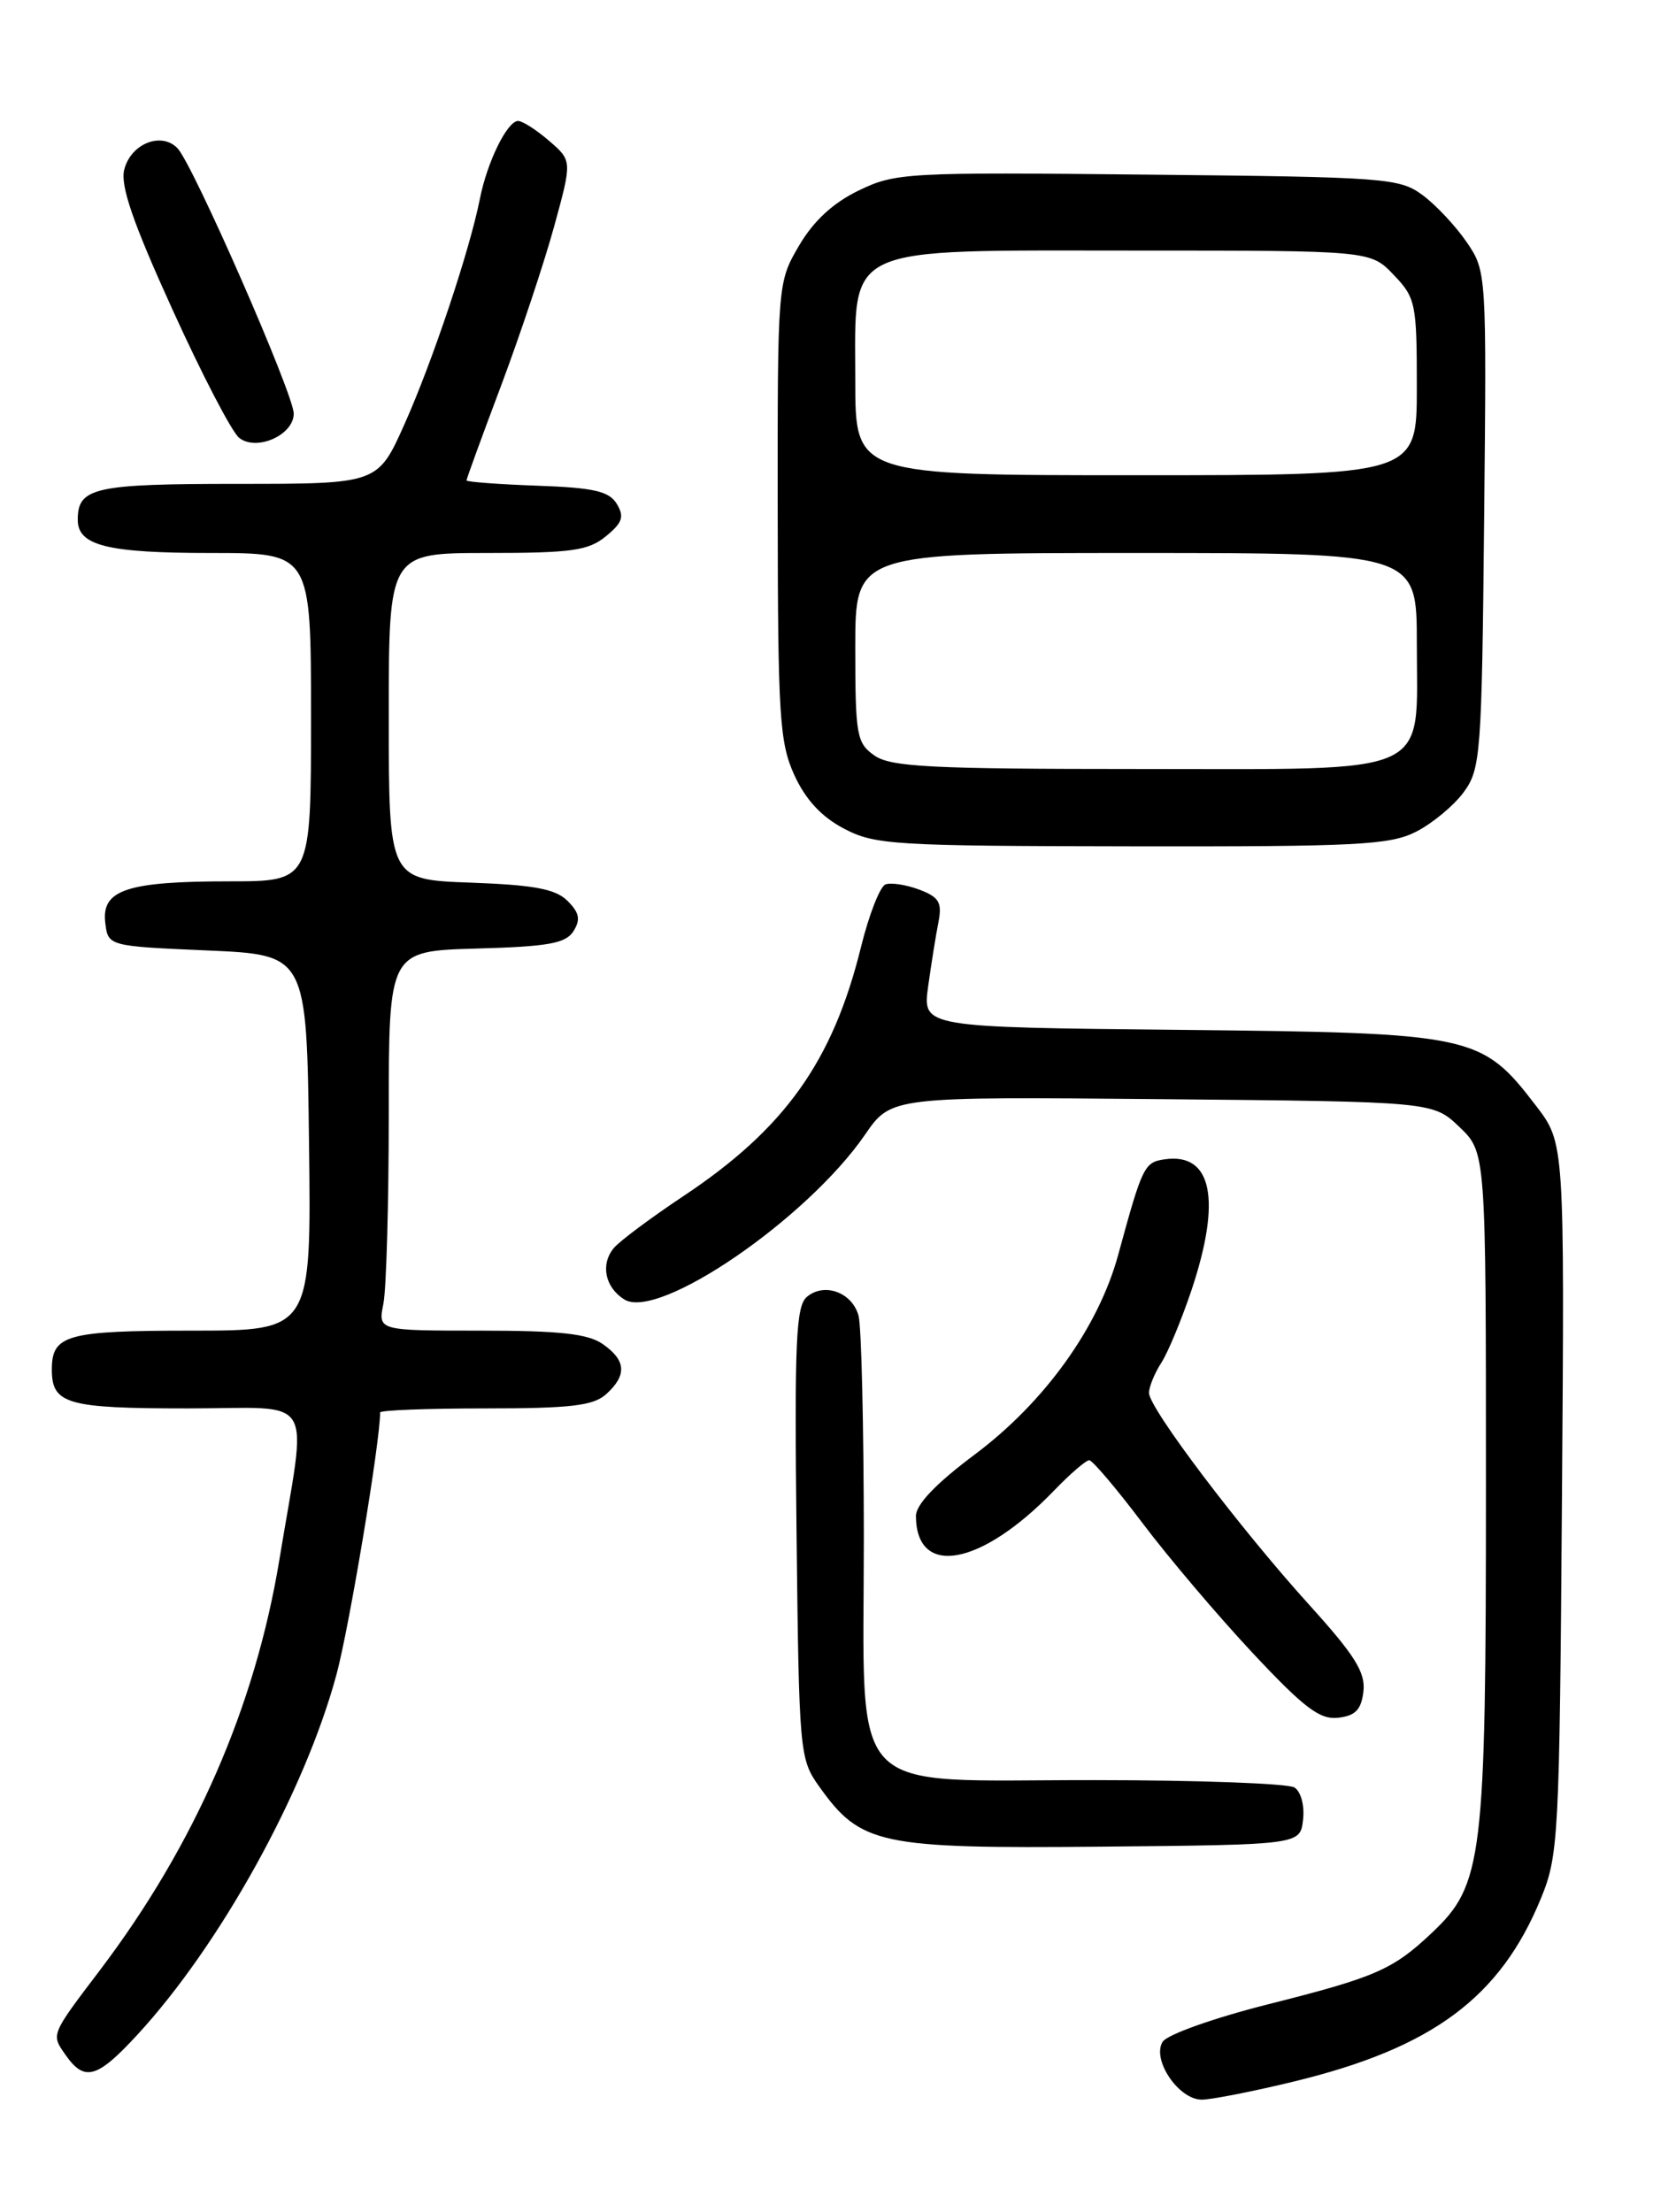 <?xml version="1.0" encoding="UTF-8" standalone="no"?>
<!DOCTYPE svg PUBLIC "-//W3C//DTD SVG 1.1//EN" "http://www.w3.org/Graphics/SVG/1.1/DTD/svg11.dtd" >
<svg xmlns="http://www.w3.org/2000/svg" xmlns:xlink="http://www.w3.org/1999/xlink" version="1.1" viewBox="0 0 194 256">
 <g >
 <path fill="currentColor"
d=" M 149.82 240.89 C 165.80 237.01 173.65 231.18 178.36 219.72 C 180.41 214.72 180.51 212.75 180.80 173.39 C 181.10 132.29 181.10 132.29 177.80 127.98 C 171.47 119.73 170.61 119.54 136.64 119.19 C 106.79 118.89 106.79 118.89 107.43 114.19 C 107.79 111.61 108.32 108.26 108.62 106.76 C 109.07 104.45 108.72 103.84 106.41 102.96 C 104.89 102.39 103.13 102.12 102.49 102.36 C 101.86 102.61 100.58 105.87 99.66 109.61 C 96.39 122.85 90.84 130.63 79.09 138.44 C 75.33 140.94 71.72 143.64 71.05 144.44 C 69.48 146.33 70.03 148.99 72.26 150.39 C 76.20 152.86 93.40 141.09 100.12 131.33 C 103.15 126.92 103.15 126.92 134.51 127.21 C 165.87 127.50 165.87 127.50 168.94 130.44 C 172.00 133.37 172.00 133.37 172.00 172.01 C 172.00 215.16 171.65 218.10 165.78 223.66 C 161.22 227.97 159.28 228.82 146.64 232.00 C 140.49 233.56 135.10 235.47 134.58 236.30 C 133.29 238.35 136.42 243.00 139.10 243.00 C 140.22 243.00 145.05 242.05 149.82 240.89 Z  M 15.90 235.49 C 25.50 225.08 35.29 207.37 38.95 193.79 C 40.44 188.26 44.00 166.89 44.00 163.47 C 44.00 163.21 49.48 163.00 56.17 163.00 C 66.09 163.00 68.68 162.69 70.17 161.35 C 72.59 159.15 72.48 157.45 69.78 155.56 C 68.07 154.36 64.81 154.00 55.65 154.00 C 43.75 154.00 43.75 154.00 44.38 150.88 C 44.72 149.16 45.00 139.27 45.00 128.91 C 45.00 110.07 45.00 110.07 55.14 109.78 C 63.47 109.55 65.48 109.19 66.38 107.77 C 67.22 106.43 67.07 105.64 65.70 104.27 C 64.32 102.89 61.87 102.42 54.47 102.15 C 45.00 101.81 45.00 101.81 45.00 82.90 C 45.00 64.00 45.00 64.00 56.39 64.00 C 66.18 64.00 68.11 63.73 70.14 62.06 C 72.06 60.49 72.29 59.79 71.39 58.31 C 70.50 56.85 68.74 56.44 62.14 56.21 C 57.67 56.05 54.00 55.77 54.00 55.60 C 54.00 55.42 55.81 50.45 58.03 44.56 C 60.24 38.66 62.99 30.41 64.14 26.22 C 66.23 18.60 66.23 18.60 63.56 16.30 C 62.09 15.03 60.48 14.00 59.97 14.00 C 58.72 14.00 56.39 18.74 55.55 23.00 C 54.37 28.97 50.06 41.85 46.82 49.09 C 43.73 56.00 43.73 56.00 27.57 56.00 C 10.89 56.00 9.00 56.42 9.00 60.16 C 9.00 63.15 12.41 64.00 24.43 64.00 C 36.00 64.00 36.00 64.00 36.00 83.00 C 36.00 102.00 36.00 102.00 26.57 102.00 C 14.73 102.00 11.75 102.98 12.18 106.75 C 12.50 109.50 12.50 109.50 24.00 110.00 C 35.50 110.50 35.50 110.50 35.77 132.25 C 36.04 154.00 36.04 154.00 22.22 154.00 C 7.72 154.00 6.00 154.48 6.00 158.50 C 6.00 162.50 7.74 163.00 21.71 163.00 C 36.83 163.00 35.56 160.91 32.34 180.50 C 29.53 197.54 22.55 213.51 11.58 228.00 C 5.83 235.58 5.90 235.42 7.60 237.84 C 9.79 240.96 11.24 240.55 15.90 235.49 Z  M 150.83 210.61 C 151.02 208.97 150.59 207.35 149.83 206.87 C 149.10 206.41 138.69 206.02 126.70 206.02 C 97.51 205.99 100.00 208.63 99.99 177.80 C 99.98 164.98 99.71 153.50 99.38 152.28 C 98.65 149.58 95.44 148.39 93.41 150.08 C 92.13 151.14 91.95 155.21 92.20 177.41 C 92.49 202.90 92.55 203.58 94.83 206.77 C 99.63 213.50 101.77 213.96 127.50 213.72 C 150.50 213.50 150.50 213.50 150.83 210.61 Z  M 157.82 195.75 C 158.07 193.55 156.82 191.56 151.55 185.74 C 143.52 176.87 133.00 162.97 133.00 161.21 C 133.00 160.51 133.64 158.93 134.43 157.71 C 135.21 156.50 136.78 152.70 137.93 149.28 C 141.41 138.83 140.30 133.39 134.83 134.17 C 132.45 134.51 132.24 134.94 129.43 145.24 C 127.14 153.62 120.92 162.28 112.85 168.32 C 108.29 171.73 106.01 174.13 106.02 175.47 C 106.07 182.62 113.54 181.26 121.95 172.57 C 123.84 170.60 125.70 169.00 126.08 169.00 C 126.45 169.00 129.22 172.26 132.23 176.25 C 135.23 180.24 140.98 187.01 144.99 191.30 C 150.97 197.68 152.77 199.05 154.90 198.80 C 156.90 198.57 157.57 197.87 157.82 195.75 Z  M 163.93 96.25 C 165.81 95.29 168.29 93.23 169.43 91.68 C 171.39 89.00 171.52 87.36 171.79 60.14 C 172.08 31.62 172.07 31.40 169.79 28.05 C 168.53 26.20 166.23 23.74 164.68 22.59 C 161.99 20.60 160.47 20.49 132.83 20.21 C 104.91 19.92 103.65 19.99 99.39 22.05 C 96.41 23.49 94.16 25.58 92.49 28.43 C 90.01 32.67 90.00 32.74 90.02 59.09 C 90.04 82.88 90.23 85.92 91.94 89.69 C 93.24 92.53 95.07 94.52 97.67 95.89 C 101.26 97.78 103.38 97.91 131.00 97.95 C 157.16 97.99 160.89 97.80 163.93 96.25 Z  M 34.00 47.87 C 34.00 45.62 22.33 19.00 20.54 17.15 C 18.66 15.21 15.13 16.64 14.38 19.64 C 13.91 21.48 15.40 25.80 19.96 35.82 C 23.38 43.35 26.85 50.03 27.69 50.68 C 29.71 52.26 34.00 50.35 34.00 47.87 Z  M 101.22 87.44 C 99.16 86.00 99.00 85.12 99.00 74.94 C 99.00 64.00 99.00 64.00 131.50 64.00 C 164.00 64.00 164.00 64.00 164.00 74.50 C 164.00 90.06 166.35 89.00 131.72 89.00 C 107.75 89.00 103.11 88.76 101.22 87.44 Z  M 99.00 44.07 C 99.00 28.13 97.12 29.00 131.45 29.00 C 158.63 29.00 158.63 29.00 161.31 31.80 C 163.87 34.47 164.00 35.10 164.00 44.80 C 164.00 55.00 164.00 55.00 131.50 55.00 C 99.00 55.00 99.00 55.00 99.00 44.07 Z "/>
</g>
</svg>